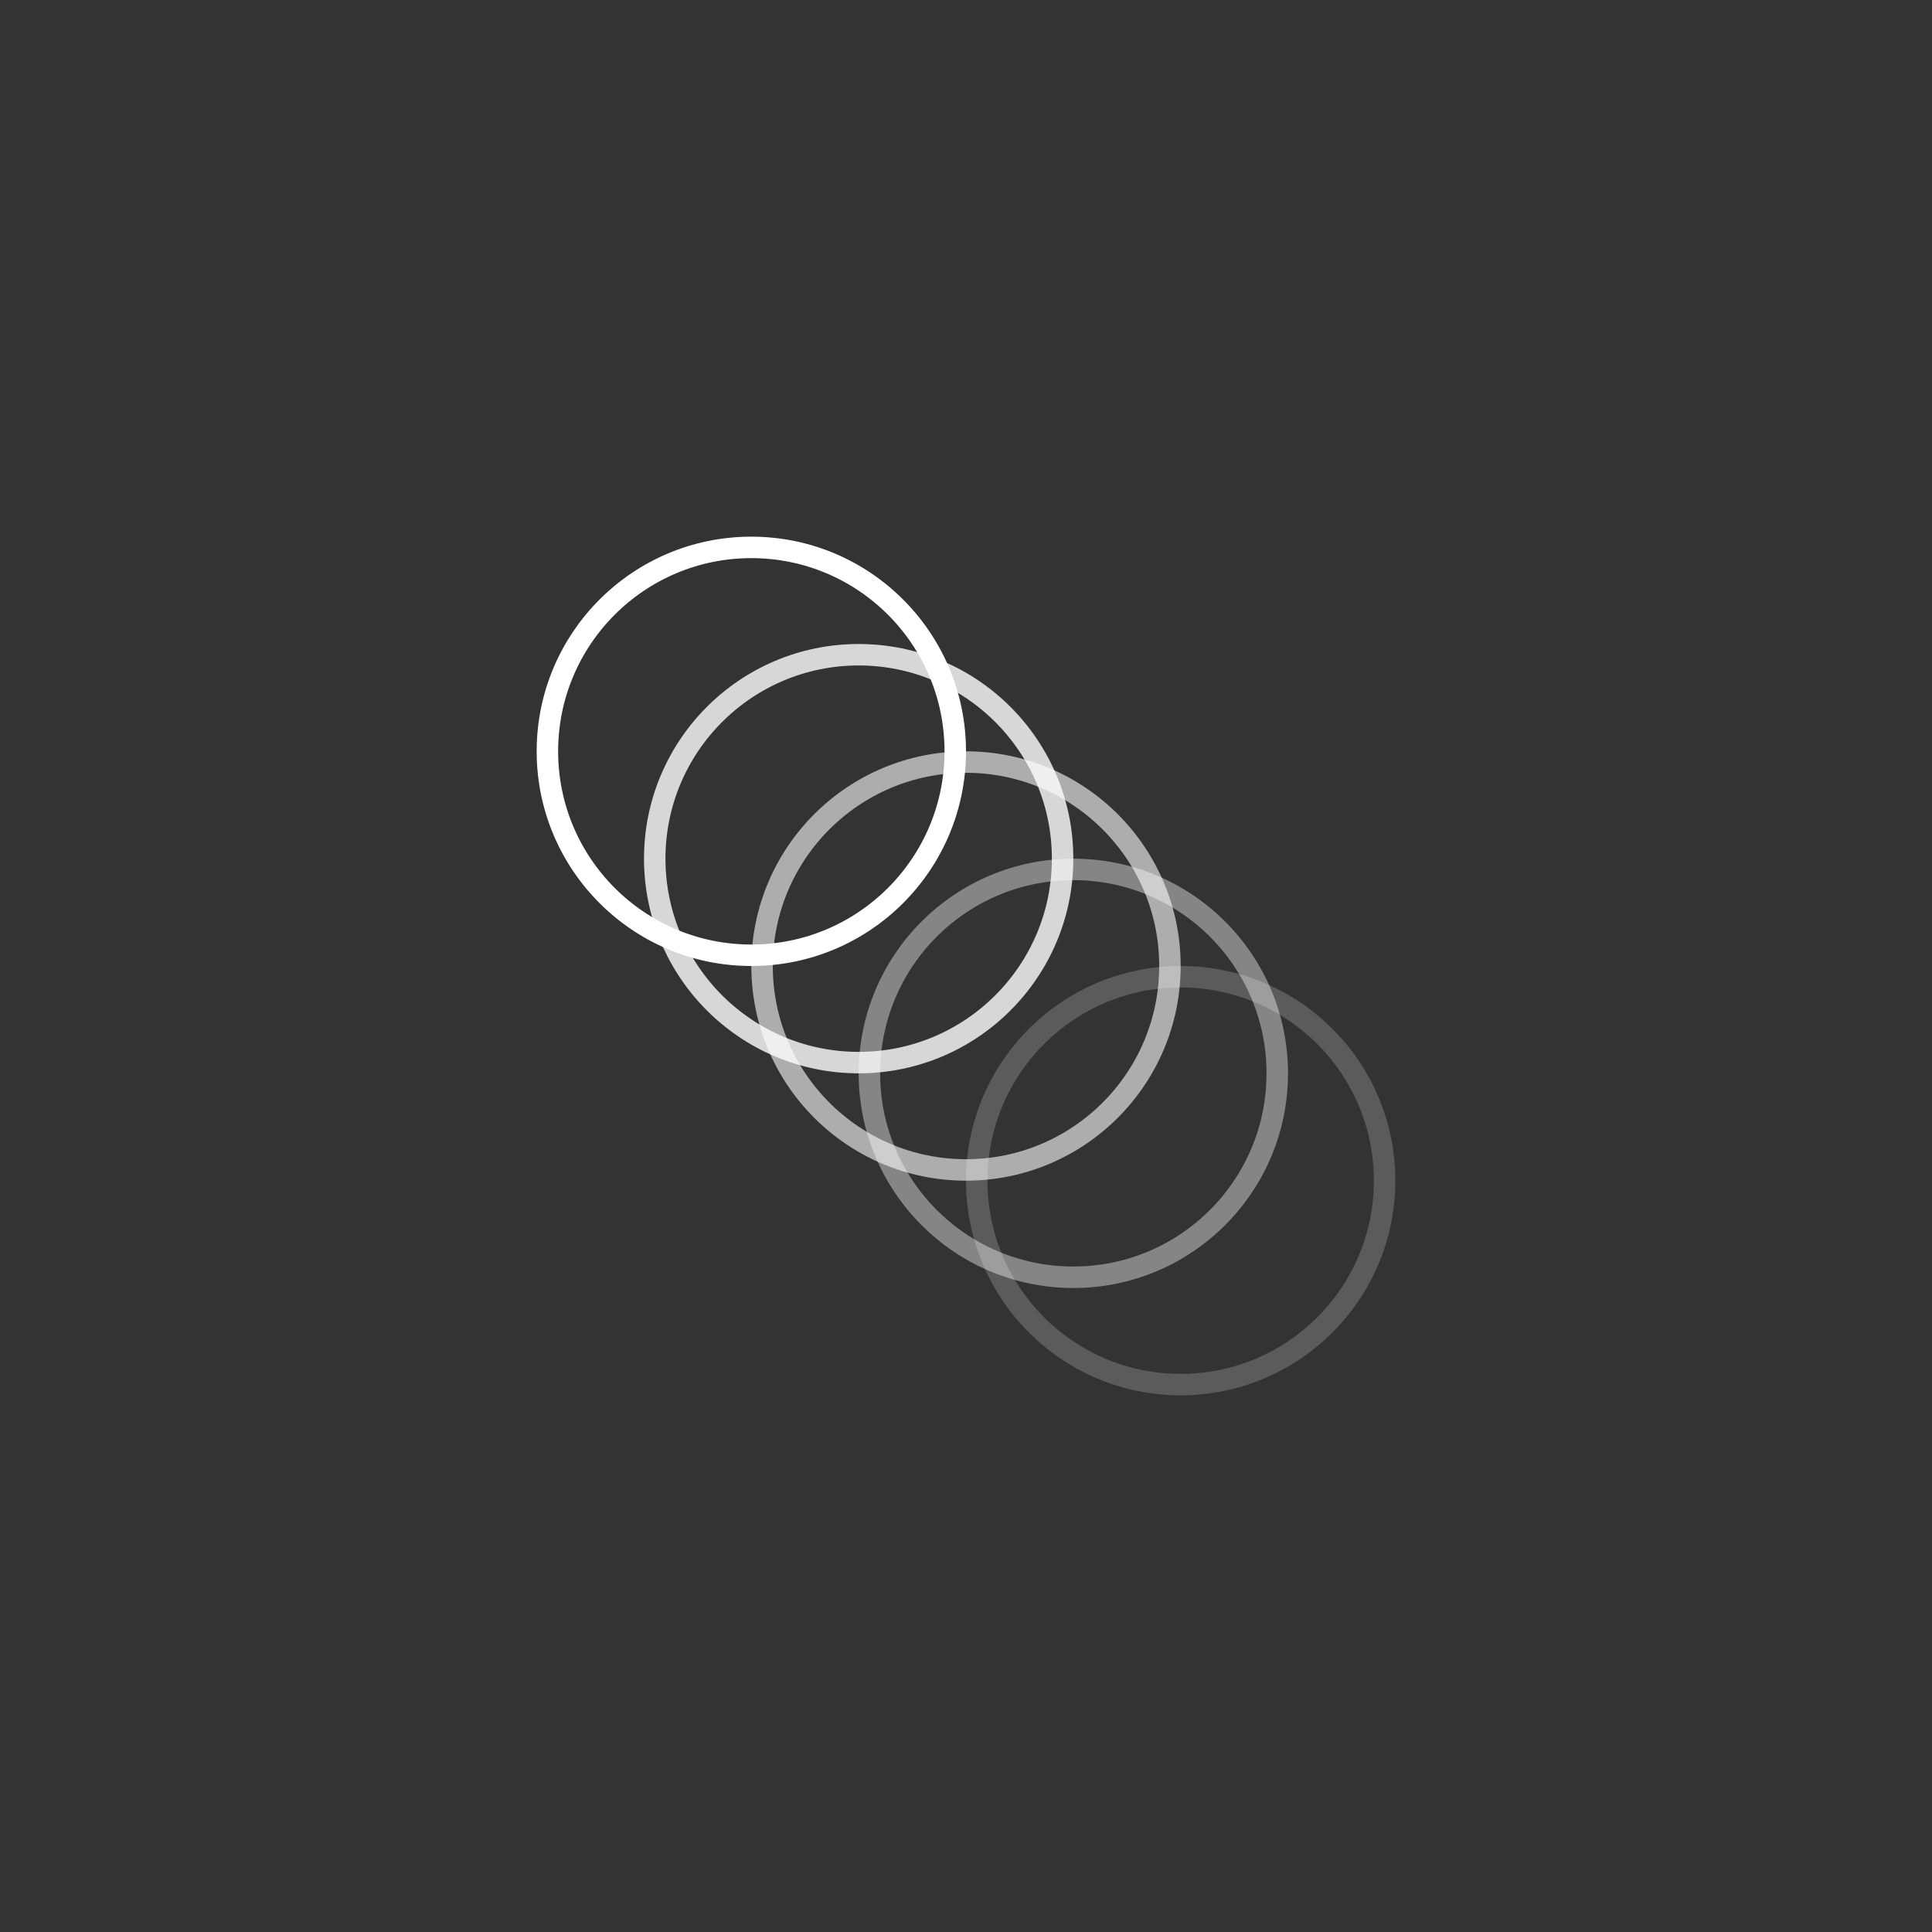 <svg xmlns="http://www.w3.org/2000/svg" xmlns:xlink="http://www.w3.org/1999/xlink" width="540" height="540" viewBox="0 0 540 540">
  <rect x="0" y="0" width="540" height="540" fill="#333333" stroke="none"/>
  <defs>
    <clipPath id="clip-cover-10">
      <rect width="540" height="540"/>
    </clipPath>
  </defs>
  <g id="cover-10" clip-path="url(#clip-cover-10)">
    <g id="Group_40" data-name="Group 40" transform="translate(150 150)">
      <g id="Ellipse_13" data-name="Ellipse 13" transform="translate(120 120)" fill="none" stroke="#fff" stroke-width="6" opacity="0.196">
        <circle cx="60" cy="60" r="60" stroke="none"/>
        <circle cx="60" cy="60" r="57" fill="none"/>
      </g>
      <g id="Ellipse_12" data-name="Ellipse 12" transform="translate(90 90)" fill="none" stroke="#fff" stroke-width="6" opacity="0.401">
        <circle cx="60" cy="60" r="60" stroke="none"/>
        <circle cx="60" cy="60" r="57" fill="none"/>
      </g>
      <g id="Ellipse_11" data-name="Ellipse 11" transform="translate(60 60)" fill="none" stroke="#fff" stroke-width="6" opacity="0.599">
        <circle cx="60" cy="60" r="60" stroke="none"/>
        <circle cx="60" cy="60" r="57" fill="none"/>
      </g>
      <g id="Ellipse_10" data-name="Ellipse 10" transform="translate(30 30)" fill="none" stroke="#fff" stroke-width="6" opacity="0.801">
        <circle cx="60" cy="60" r="60" stroke="none"/>
        <circle cx="60" cy="60" r="57" fill="none"/>
      </g>
      <g id="Ellipse_9" data-name="Ellipse 9" fill="none" stroke="#fff" stroke-width="6">
        <circle cx="60" cy="60" r="60" stroke="none"/>
        <circle cx="60" cy="60" r="57" fill="none"/>
      </g>
    </g>
  </g>
</svg>
